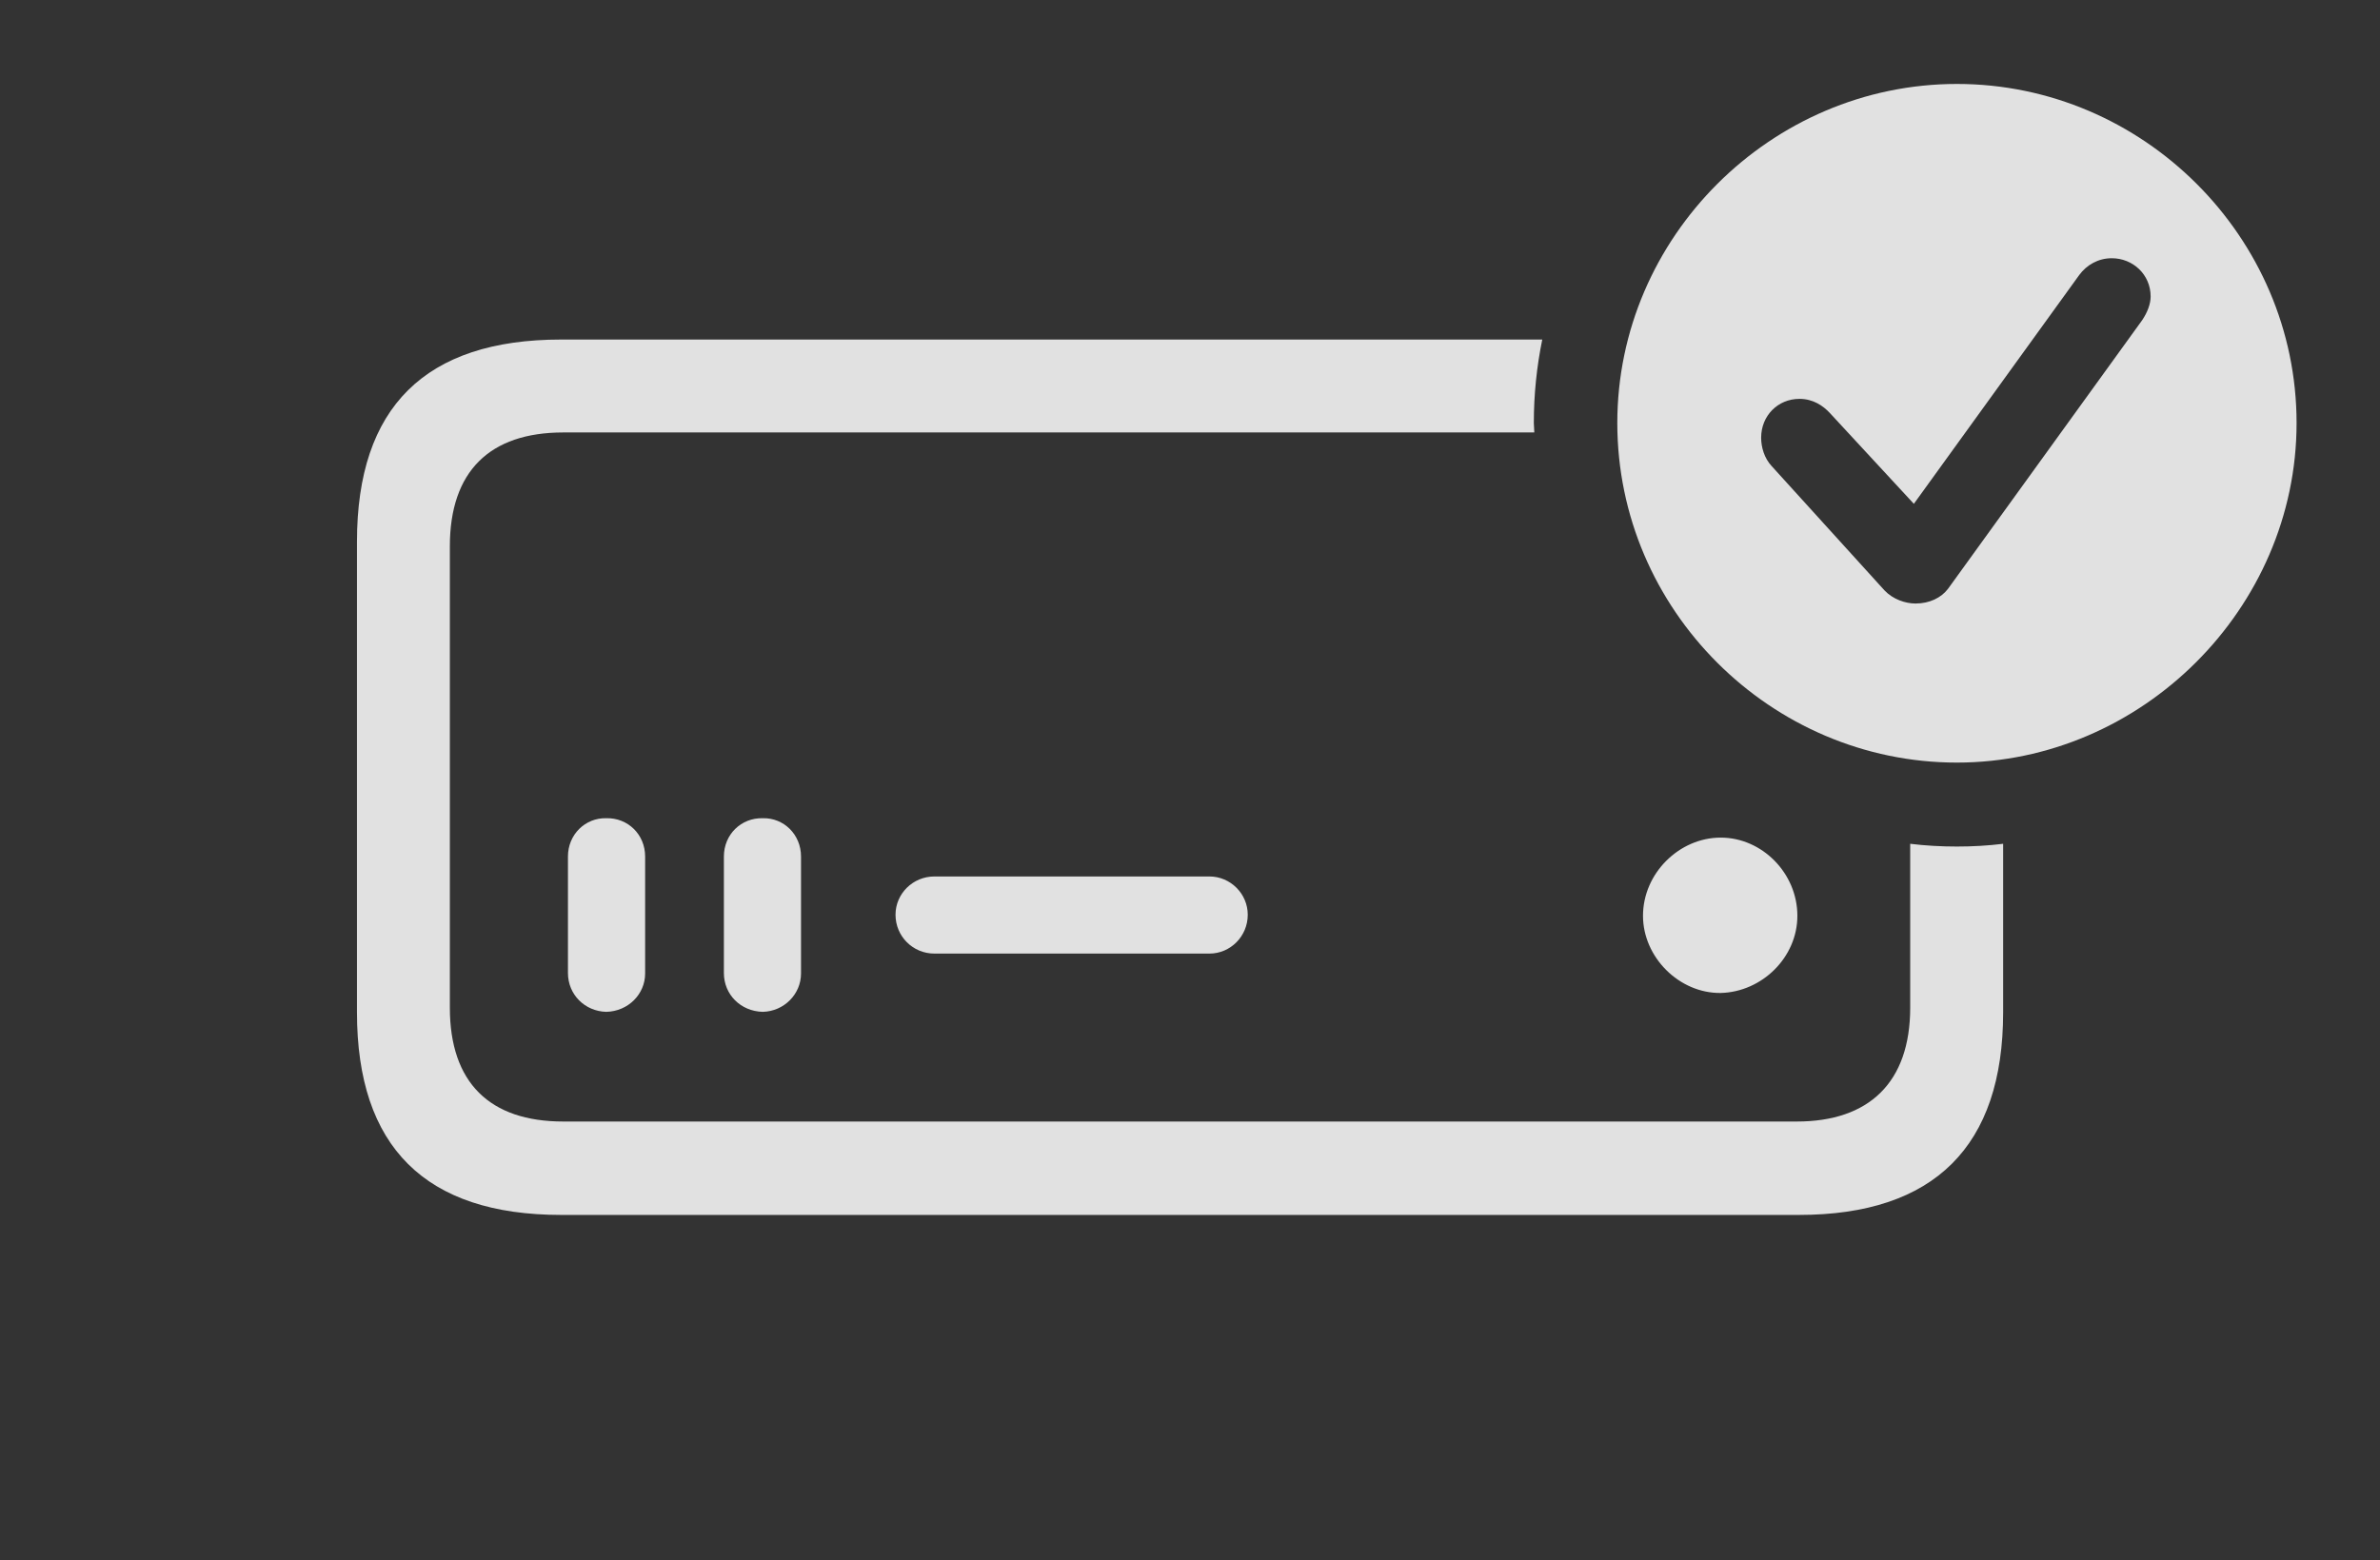 <?xml version="1.0" encoding="UTF-8"?>
<!--Generator: Apple Native CoreSVG 341-->
<!DOCTYPE svg
PUBLIC "-//W3C//DTD SVG 1.1//EN"
       "http://www.w3.org/Graphics/SVG/1.1/DTD/svg11.dtd">
<svg version="1.1" xmlns="http://www.w3.org/2000/svg" xmlns:xlink="http://www.w3.org/1999/xlink" viewBox="0 0 44.277 29.033">
 <rect x="0" y="0" width="44.277" height="29.033" fill="#333333" stroke="none"/>
 <g>
  <rect height="29.033" opacity="0" width="44.277" x="0" y="0"/>
  <path d="M28.535 7.871L28.544 8.047L10.479 8.047C9.111 8.047 8.369 8.77 8.369 10.166L8.369 18.75C8.369 20.146 9.111 20.869 10.479 20.869L33.428 20.869C34.766 20.869 35.537 20.146 35.537 18.75L35.537 15.701C35.822 15.736 36.112 15.752 36.406 15.752C36.697 15.752 36.984 15.736 37.266 15.701L37.266 18.838C37.266 21.328 35.986 22.607 33.467 22.607L10.44 22.607C7.91 22.607 6.641 21.338 6.641 18.838L6.641 10.078C6.641 7.578 7.91 6.318 10.44 6.318L28.692 6.318C28.589 6.821 28.535 7.34 28.535 7.871ZM12.002 15.938L12.002 18.115C12.002 18.496 11.69 18.818 11.279 18.828C10.879 18.818 10.566 18.506 10.566 18.105L10.566 15.938C10.566 15.527 10.889 15.215 11.279 15.225C11.68 15.215 12.002 15.527 12.002 15.938ZM14.902 15.938L14.902 18.115C14.902 18.496 14.59 18.818 14.19 18.828C13.779 18.818 13.467 18.506 13.467 18.105L13.467 15.938C13.467 15.527 13.789 15.215 14.19 15.225C14.58 15.215 14.902 15.527 14.902 15.938ZM33.438 17.041C33.438 17.812 32.783 18.457 32.012 18.477C31.24 18.486 30.566 17.812 30.566 17.041C30.566 16.25 31.24 15.586 32.012 15.586C32.783 15.586 33.438 16.25 33.438 17.041ZM23.213 17.021C23.213 17.422 22.891 17.744 22.5 17.744L17.383 17.744C16.982 17.744 16.66 17.422 16.66 17.021C16.66 16.631 16.982 16.309 17.383 16.309L22.5 16.309C22.891 16.309 23.213 16.631 23.213 17.021Z" fill="white" fill-opacity="0.85"/>
  <path d="M42.725 7.871C42.725 11.328 39.834 14.19 36.406 14.19C32.949 14.19 30.088 11.348 30.088 7.871C30.088 4.414 32.949 1.562 36.406 1.562C39.873 1.562 42.725 4.414 42.725 7.871ZM38.682 5.117L35.605 9.375L34.043 7.686C33.916 7.549 33.73 7.422 33.477 7.422C33.076 7.422 32.764 7.734 32.764 8.145C32.764 8.32 32.822 8.525 32.959 8.672L35.059 10.986C35.215 11.152 35.449 11.23 35.635 11.23C35.898 11.23 36.113 11.123 36.24 10.957L39.853 5.957C39.951 5.811 40.01 5.654 40.01 5.518C40.01 5.107 39.678 4.805 39.287 4.805C39.033 4.805 38.818 4.932 38.682 5.117Z" fill="white" fill-opacity="0.85"/>
 </g>
</svg>
